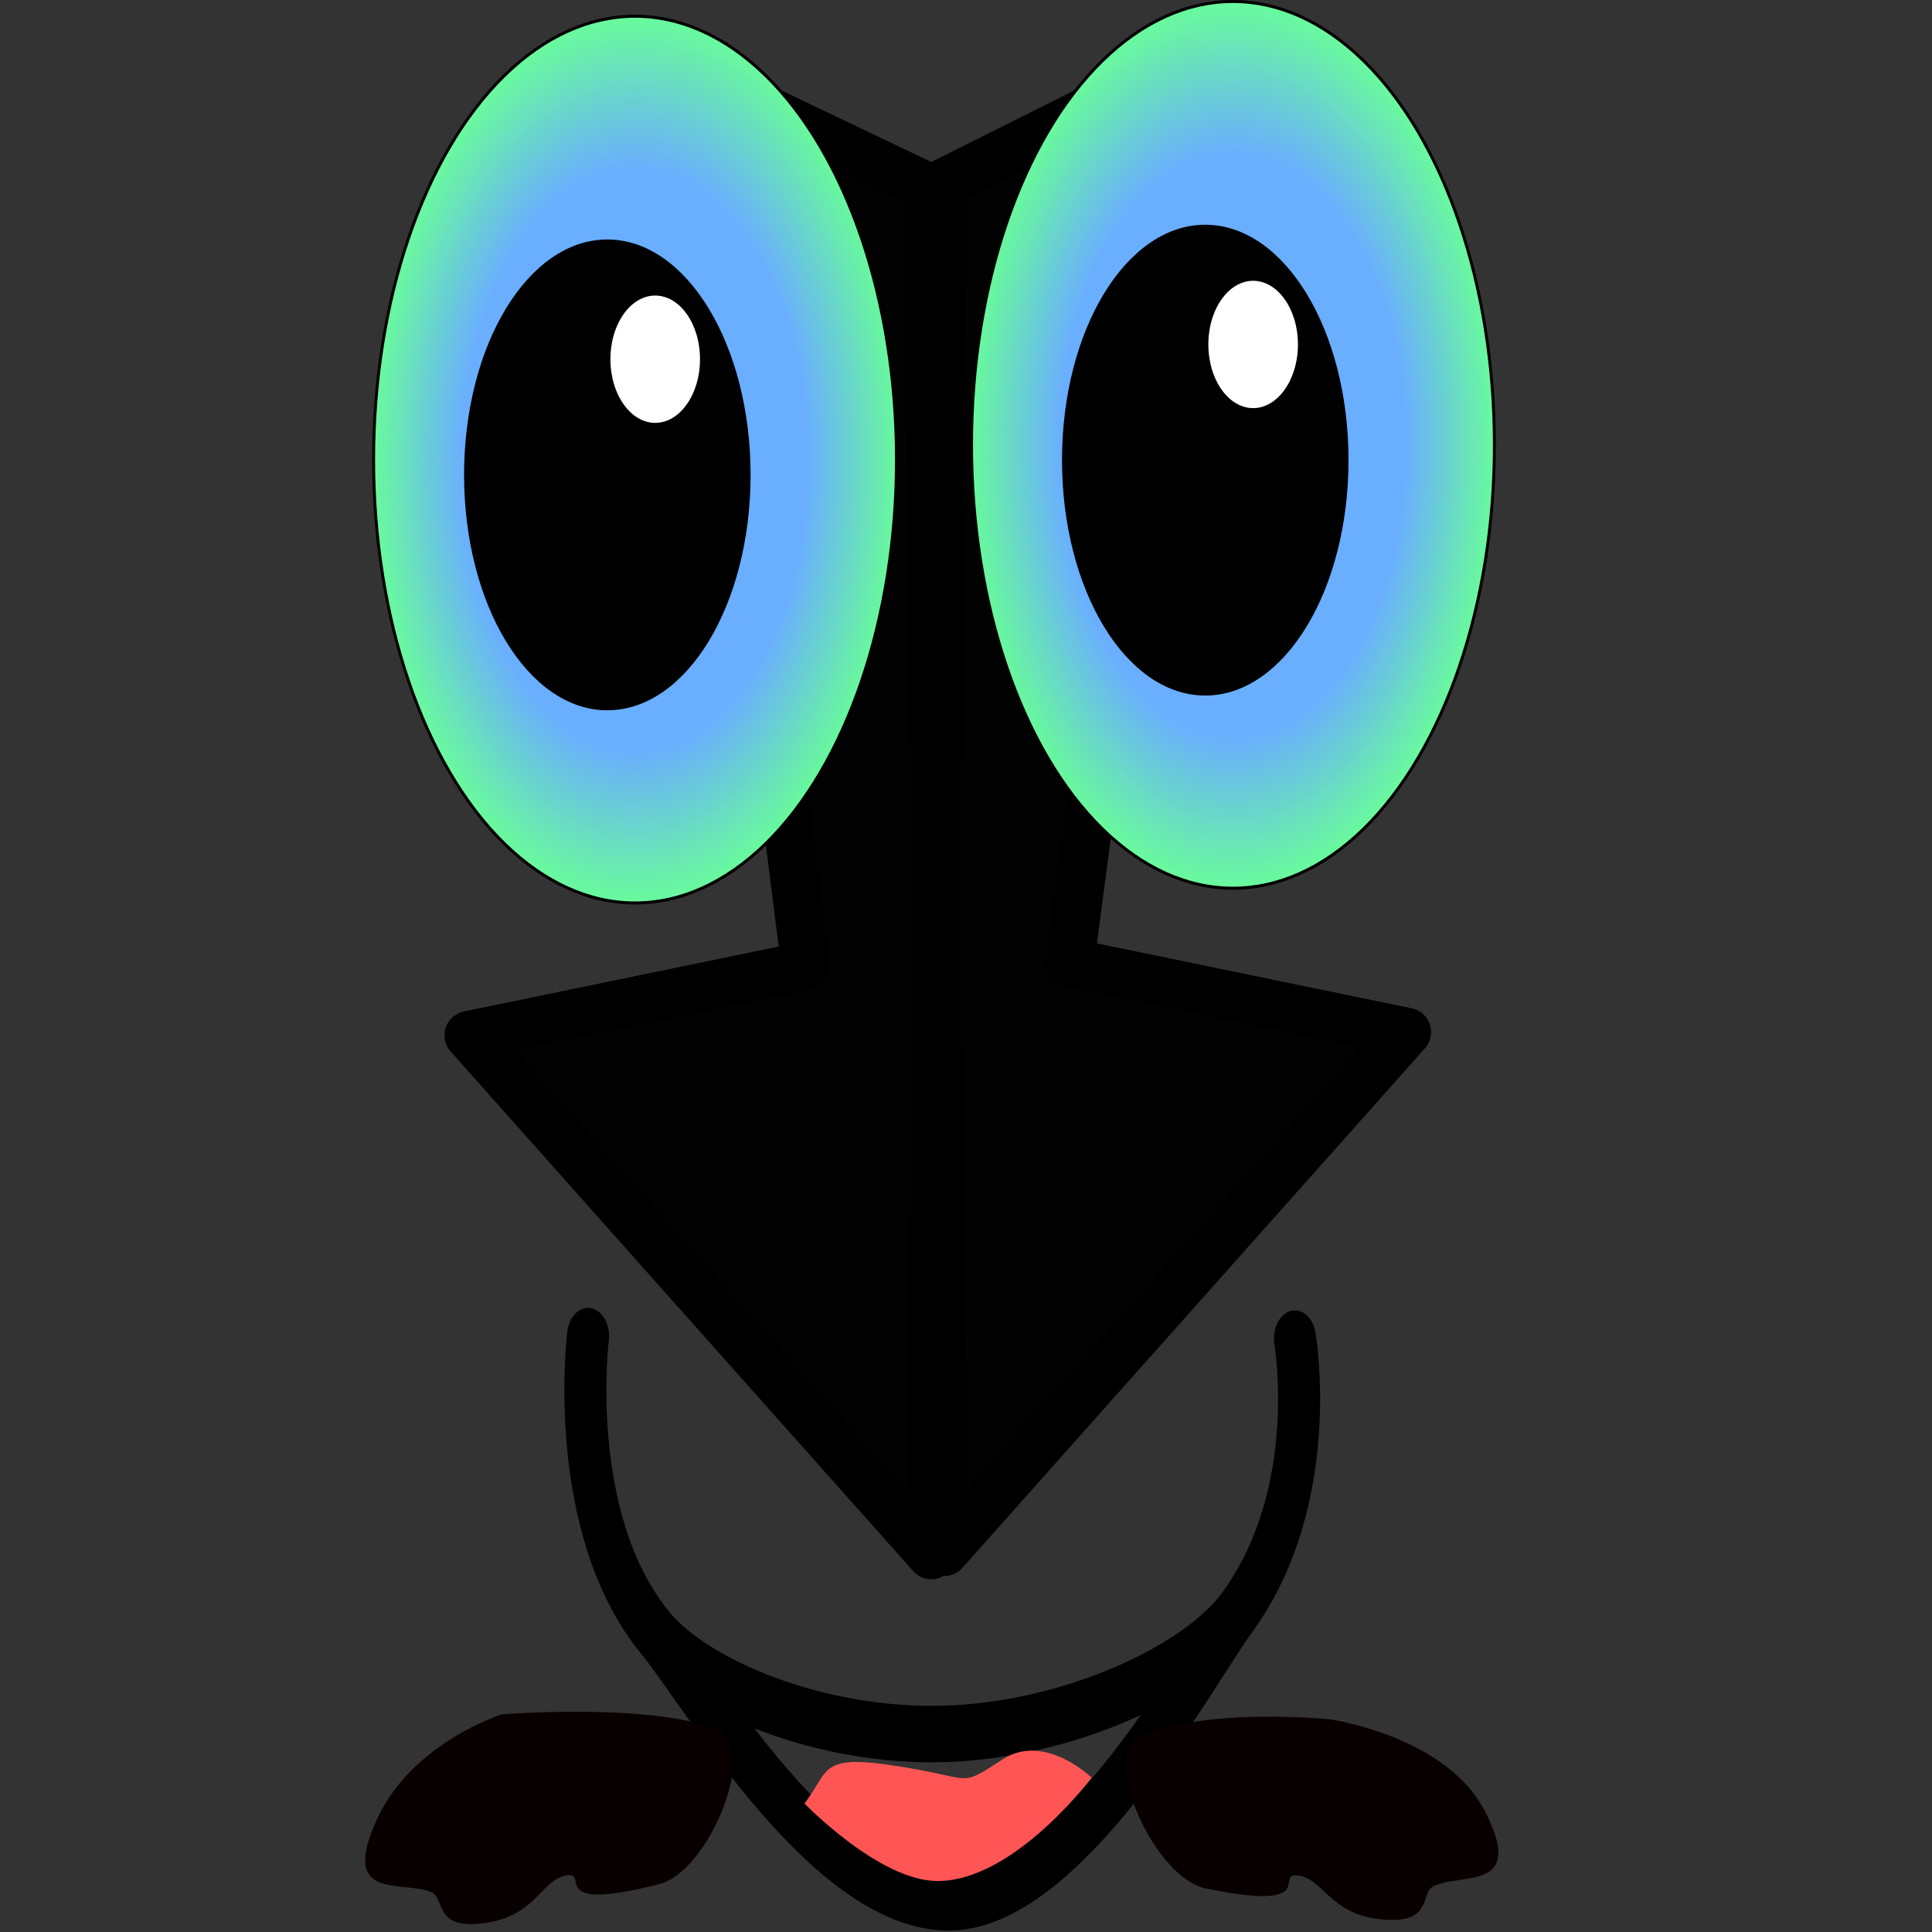 <?xml version="1.0" encoding="UTF-8" standalone="no"?>
<!-- Created with Inkscape (http://www.inkscape.org/) -->

<svg
   width="150"
   height="150"
   viewBox="0 0 39.688 39.688"
   version="1.1"
   id="svg1"
   inkscape:version="1.4 (86a8ad7, 2024-10-11)"
   sodipodi:docname="logo_download.svg"
   inkscape:export-filename="..\imgs\logo_download.png"
   inkscape:export-xdpi="96"
   inkscape:export-ydpi="96"
   xmlns:inkscape="http://www.inkscape.org/namespaces/inkscape"
   xmlns:sodipodi="http://sodipodi.sourceforge.net/DTD/sodipodi-0.dtd"
   xmlns:xlink="http://www.w3.org/1999/xlink"
   xmlns="http://www.w3.org/2000/svg"
   xmlns:svg="http://www.w3.org/2000/svg">
  <rect x="0" y="0" width="39.688" height="39.688" fill="#333333" stroke="none"/>
  <sodipodi:namedview
     id="namedview1"
     pagecolor="#ffffff"
     bordercolor="#cccccc"
     borderopacity="1"
     inkscape:showpageshadow="0"
     inkscape:pageopacity="1"
     inkscape:pagecheckerboard="0"
     inkscape:deskcolor="#d1d1d1"
     inkscape:document-units="px"
     inkscape:zoom="2.2807"
     inkscape:cx="70.592362"
     inkscape:cy="85.500066"
     inkscape:window-width="1024"
     inkscape:window-height="701"
     inkscape:window-x="-9"
     inkscape:window-y="-9"
     inkscape:window-maximized="1"
     inkscape:current-layer="layer1" />
  <defs
     id="defs1">
    <linearGradient
       id="linearGradient25"
       inkscape:collect="always">
      <stop
         style="stop-color:#6aaeff;stop-opacity:1;"
         offset="0.649"
         id="stop24" />
      <stop
         style="stop-color:#6aff9c;stop-opacity:0.982;"
         offset="1"
         id="stop25" />
    </linearGradient>
    <radialGradient
       inkscape:collect="always"
       xlink:href="#linearGradient25"
       id="radialGradient26"
       cx="-22.694"
       cy="8.842"
       fx="-22.694"
       fy="8.842"
       r="2.738"
       gradientTransform="matrix(1,0,0,1.611,0,-5.401)"
       gradientUnits="userSpaceOnUse" />
    <radialGradient
       inkscape:collect="always"
       xlink:href="#linearGradient25"
       id="radialGradient30"
       gradientUnits="userSpaceOnUse"
       gradientTransform="matrix(1,0,0,1.611,0,-5.401)"
       cx="-22.694"
       cy="8.842"
       fx="-22.694"
       fy="8.842"
       r="2.738" />
    <radialGradient
       inkscape:collect="always"
       xlink:href="#linearGradient25"
       id="radialGradient14"
       gradientUnits="userSpaceOnUse"
       gradientTransform="matrix(1,0,0,1.611,0,-5.401)"
       cx="-22.694"
       cy="8.842"
       fx="-22.694"
       fy="8.842"
       r="2.738" />
    <radialGradient
       inkscape:collect="always"
       xlink:href="#linearGradient25"
       id="radialGradient15"
       gradientUnits="userSpaceOnUse"
       gradientTransform="matrix(1,0,0,1.611,0,-5.401)"
       cx="-22.694"
       cy="8.842"
       fx="-22.694"
       fy="8.842"
       r="2.738" />
  </defs>
  <g
     inkscape:label="Camada 1"
     inkscape:groupmode="layer"
     id="layer1">
    <g
       id="g15"
       transform="translate(7.193,-1.6165546e-4)">
      <path
         id="path2"
         style="fill:#020202;fill-opacity:1;fill-rule:evenodd;stroke:#000000;stroke-width:1;stroke-linecap:round;stroke-linejoin:round;stroke-dasharray:none;stroke-opacity:1;paint-order:fill markers stroke"
         d="M 17.211,1.25 11.855,3.928 12.203,31.876 21.705,21.203 14.785,19.775 Z M 7.047,1.548 9.357,19.841 2.438,21.268 11.939,31.942 12.171,3.993 Z"
         sodipodi:nodetypes="cccccccccccc" />
      <g
         id="g3"
         transform="matrix(0.952,0,0,1.278,-5.95,-5.211)"
         style="stroke-width:0.907">
        <path
           style="fill:none;fill-opacity:1;fill-rule:evenodd;stroke:#000000;stroke-width:0.907;stroke-linecap:round;stroke-linejoin:round;stroke-dasharray:none;stroke-opacity:1;paint-order:fill markers stroke"
           d="m 26.637,25.594 c 0,0 0.589,2.526 -1.249,4.404 -0.892,0.912 -3.532,4.562 -6.116,4.655 -2.739,0.098 -5.43,-3.415 -6.435,-4.326 -1.954,-1.771 -1.454,-4.773 -1.454,-4.773 m 14.004,4.445 c -0.93,0.95 -3.631,1.891 -6.327,1.949 -2.632,0.057 -5.259,-0.746 -6.224,-1.621"
           id="path3-3"
           sodipodi:nodetypes="csssccsc" />
      </g>
      <g
         id="g28"
         transform="matrix(1.983,0,0,2.079,-26.867,-9.244)"
         style="stroke-width:0.493">
        <ellipse
           style="fill:url(#radialGradient26);fill-opacity:1;fill-rule:evenodd;stroke:#000000;stroke-width:0.03;stroke-linecap:round;stroke-linejoin:round;stroke-dasharray:none;stroke-opacity:1;paint-order:fill markers stroke"
           id="ellipse7"
           cx="-22.694"
           cy="8.842"
           rx="2.708"
           ry="4.381"
           transform="scale(-1,1)" />
        <ellipse
           style="fill:#000000;fill-opacity:1;fill-rule:evenodd;stroke:#000000;stroke-width:0.03;stroke-linecap:round;stroke-linejoin:round;stroke-dasharray:none;stroke-opacity:1;paint-order:fill markers stroke"
           id="ellipse8"
           cx="-22.407"
           cy="8.993"
           rx="1.469"
           ry="2.311"
           transform="scale(-1,1)" />
        <ellipse
           style="fill:#ffffff;fill-opacity:1;fill-rule:evenodd;stroke:#000000;stroke-width:0.03;stroke-linecap:round;stroke-linejoin:round;stroke-dasharray:none;stroke-opacity:1;paint-order:fill markers stroke"
           id="ellipse9"
           cx="-22.903"
           cy="7.85"
           rx="0.479"
           ry="0.644"
           transform="scale(-1,1)" />
      </g>
      <g
         id="g30"
         transform="matrix(1.983,0,0,2.079,-39.15,-8.941)"
         style="stroke-width:0.493">
        <ellipse
           style="fill:url(#radialGradient30);fill-opacity:1;fill-rule:evenodd;stroke:#000000;stroke-width:0.03;stroke-linecap:round;stroke-linejoin:round;stroke-dasharray:none;stroke-opacity:1;paint-order:fill markers stroke"
           id="ellipse28"
           cx="-22.694"
           cy="8.842"
           rx="2.708"
           ry="4.381"
           transform="scale(-1,1)" />
        <ellipse
           style="fill:#000000;fill-opacity:1;fill-rule:evenodd;stroke:#000000;stroke-width:0.03;stroke-linecap:round;stroke-linejoin:round;stroke-dasharray:none;stroke-opacity:1;paint-order:fill markers stroke"
           id="ellipse29"
           cx="-22.407"
           cy="8.993"
           rx="1.469"
           ry="2.311"
           transform="scale(-1,1)" />
        <ellipse
           style="fill:#ffffff;fill-opacity:1;fill-rule:evenodd;stroke:#000000;stroke-width:0.03;stroke-linecap:round;stroke-linejoin:round;stroke-dasharray:none;stroke-opacity:1;paint-order:fill markers stroke"
           id="ellipse30"
           cx="-22.903"
           cy="7.85"
           rx="0.479"
           ry="0.644"
           transform="scale(-1,1)" />
      </g>
      <path
         style="fill:#080000;fill-opacity:1;fill-rule:evenodd;stroke:none;stroke-width:1.323;stroke-linecap:round;stroke-linejoin:round;stroke-dasharray:none;stroke-opacity:1;paint-order:fill markers stroke"
         d="m 3.121,35.216 c 0,0 3.099,-0.244 4.446,0.324 C 8.399,35.89 7.38,38.444 6.35,38.705 4.022,39.296 4.913,38.458 4.462,38.521 3.943,38.594 3.832,39.32 2.857,39.489 1.68,39.694 1.974,38.993 1.666,38.868 1.053,38.619 -0.208,39.059 0.537,37.4 1.256,35.798 3.121,35.216 3.121,35.216 Z"
         id="path43"
         sodipodi:nodetypes="cssssssc" />
      <path
         style="fill:#080000;fill-opacity:1;fill-rule:evenodd;stroke:none;stroke-width:1.323;stroke-linecap:round;stroke-linejoin:round;stroke-dasharray:none;stroke-opacity:1;paint-order:fill markers stroke"
         d="m 20.123,35.318 c 0,0 -2.589,-0.26 -3.909,0.368 -0.815,0.387 0.318,2.893 1.359,3.107 2.352,0.485 1.424,-0.312 1.878,-0.269 0.522,0.049 0.666,0.769 1.647,0.895 1.185,0.152 0.86,-0.536 1.162,-0.675 0.601,-0.276 1.881,0.107 1.062,-1.517 -0.791,-1.568 -3.198,-1.909 -3.198,-1.909 z"
         id="path44"
         sodipodi:nodetypes="cssssssc" />
      <path
         style="fill:#ff5555;fill-rule:evenodd;stroke:none;stroke-width:0.265;stroke-linecap:round;stroke-linejoin:round;paint-order:fill markers stroke"
         d="m 15.231,36.517 c 0,0 -0.966,-0.937 -1.829,-0.375 -0.863,0.562 -0.596,0.406 -1.87,0.187 -1.274,-0.219 -1.623,-0.187 -1.87,0.219 -0.247,0.406 -0.329,0.5 -0.329,0.5 0,0 1.537,1.593 2.733,1.593 1.582,2e-6 3.164,-2.124 3.164,-2.124 z"
         id="path1"
         sodipodi:nodetypes="cssscsc" />
    </g>
    <g
       id="g14"
       transform="matrix(1.001,0,0,1.077,118.257,-4.449)"
       style="stroke-width:0.963">
      <path
         id="path3"
         style="fill:#020202;fill-opacity:1;fill-rule:evenodd;stroke:#000000;stroke-width:0.963;stroke-linecap:round;stroke-linejoin:round;stroke-dasharray:none;stroke-opacity:1;paint-order:fill markers stroke"
         d="M 16.452,3.568 12.261,4.869 V 32.437 L 21.751,20.069 14.84,20.218 Z M 7.806,3.629 9.418,20.278 2.507,20.13 11.998,32.498 V 4.93 Z"
         sodipodi:nodetypes="cccccccccccc" />
      <g
         id="g4"
         transform="matrix(1.39,0,0,1.186,-14.453,-2.001)"
         style="stroke-width:0.75">
        <path
           style="fill:none;fill-opacity:1;fill-rule:evenodd;stroke:#000000;stroke-width:0.75;stroke-linecap:round;stroke-linejoin:round;stroke-dasharray:none;stroke-opacity:1;paint-order:fill markers stroke"
           d="m 27.193,25.594 c 0,0 0.033,2.526 -1.805,4.404 -0.892,0.912 -3.532,4.562 -6.116,4.655 -2.739,0.098 -5.43,-3.415 -6.435,-4.326 -1.954,-1.771 -2.01,-4.773 -2.01,-4.773 m 14.561,4.445 c -1.837,1.878 -10.597,2.099 -12.551,0.328"
           id="path4"
           sodipodi:nodetypes="csssccc" />
      </g>
      <g
         id="g6"
         transform="matrix(1.648,0,0,1.606,-20.275,-4.297)"
         style="stroke-width:0.592">
        <ellipse
           style="fill:url(#radialGradient14);fill-opacity:1;fill-rule:evenodd;stroke:#000000;stroke-width:0.036;stroke-linecap:round;stroke-linejoin:round;stroke-dasharray:none;stroke-opacity:1;paint-order:fill markers stroke"
           id="ellipse4"
           cx="-22.694"
           cy="8.842"
           rx="2.708"
           ry="4.381"
           transform="scale(-1,1)" />
        <ellipse
           style="fill:#000000;fill-opacity:1;fill-rule:evenodd;stroke:#000000;stroke-width:0.036;stroke-linecap:round;stroke-linejoin:round;stroke-dasharray:none;stroke-opacity:1;paint-order:fill markers stroke"
           id="ellipse5"
           cx="-22.407"
           cy="8.993"
           rx="1.469"
           ry="2.311"
           transform="scale(-1,1)" />
        <ellipse
           style="fill:#ffffff;fill-opacity:1;fill-rule:evenodd;stroke:#000000;stroke-width:0.036;stroke-linecap:round;stroke-linejoin:round;stroke-dasharray:none;stroke-opacity:1;paint-order:fill markers stroke"
           id="ellipse6"
           cx="-22.903"
           cy="7.85"
           rx="0.479"
           ry="0.644"
           transform="scale(-1,1)" />
      </g>
      <g
         id="g12"
         transform="matrix(1.648,0,0,1.606,-30.481,-4.063)"
         style="stroke-width:0.592">
        <ellipse
           style="fill:url(#radialGradient15);fill-opacity:1;fill-rule:evenodd;stroke:#000000;stroke-width:0.036;stroke-linecap:round;stroke-linejoin:round;stroke-dasharray:none;stroke-opacity:1;paint-order:fill markers stroke"
           id="ellipse10"
           cx="-22.694"
           cy="8.842"
           rx="2.708"
           ry="4.381"
           transform="scale(-1,1)" />
        <ellipse
           style="fill:#000000;fill-opacity:1;fill-rule:evenodd;stroke:#000000;stroke-width:0.036;stroke-linecap:round;stroke-linejoin:round;stroke-dasharray:none;stroke-opacity:1;paint-order:fill markers stroke"
           id="ellipse11"
           cx="-22.407"
           cy="8.993"
           rx="1.469"
           ry="2.311"
           transform="scale(-1,1)" />
        <ellipse
           style="fill:#ffffff;fill-opacity:1;fill-rule:evenodd;stroke:#000000;stroke-width:0.036;stroke-linecap:round;stroke-linejoin:round;stroke-dasharray:none;stroke-opacity:1;paint-order:fill markers stroke"
           id="ellipse12"
           cx="-22.903"
           cy="7.85"
           rx="0.479"
           ry="0.644"
           transform="scale(-1,1)" />
      </g>
      <path
         style="fill:#080000;fill-opacity:1;fill-rule:evenodd;stroke:none;stroke-width:1.274;stroke-linecap:round;stroke-linejoin:round;stroke-dasharray:none;stroke-opacity:1;paint-order:fill markers stroke"
         d="m 5.083,35.729 c 0,0 -2.031,-2.183 -3.388,-2.687 -0.837,-0.311 -1.905,2.041 -1.356,2.886 1.24,1.909 1.195,0.774 1.471,1.11 0.318,0.387 -0.112,0.939 0.462,1.687 0.693,0.903 0.976,0.248 1.283,0.366 0.61,0.236 1.198,1.349 1.833,-0.233 C 6.001,37.33 5.083,35.729 5.083,35.729 Z"
         id="path12"
         sodipodi:nodetypes="cssssssc" />
      <path
         style="fill:#080000;fill-opacity:1;fill-rule:evenodd;stroke:none;stroke-width:1.274;stroke-linecap:round;stroke-linejoin:round;stroke-dasharray:none;stroke-opacity:1;paint-order:fill markers stroke"
         d="m 19.353,35.468 c 0,0 1.565,-1.928 2.922,-2.432 0.837,-0.311 1.905,2.041 1.356,2.886 -1.24,1.909 -1.195,0.774 -1.471,1.11 -0.318,0.387 0.112,0.939 -0.462,1.687 -0.693,0.903 -0.976,0.248 -1.283,0.366 -0.61,0.236 -1.198,1.349 -1.833,-0.233 -0.613,-1.528 0.77,-3.384 0.77,-3.384 z"
         id="path13"
         sodipodi:nodetypes="cssssssc" />
      <path
         style="fill:#ff5555;fill-rule:evenodd;stroke:none;stroke-width:0.255;stroke-linecap:round;stroke-linejoin:round;paint-order:fill markers stroke"
         d="m 16.56,36.746 c 0,0 -1.363,-0.87 -2.581,-0.348 -1.218,0.522 -0.841,0.377 -2.639,0.174 -1.798,-0.203 -2.291,-0.174 -2.639,0.203 -0.348,0.377 -0.464,0.464 -0.464,0.464 0,0 2.169,1.479 3.857,1.479 2.233,2e-6 4.466,-1.972 4.466,-1.972 z"
         id="path14"
         sodipodi:nodetypes="cssscsc" />
    </g>
  </g>
</svg>
